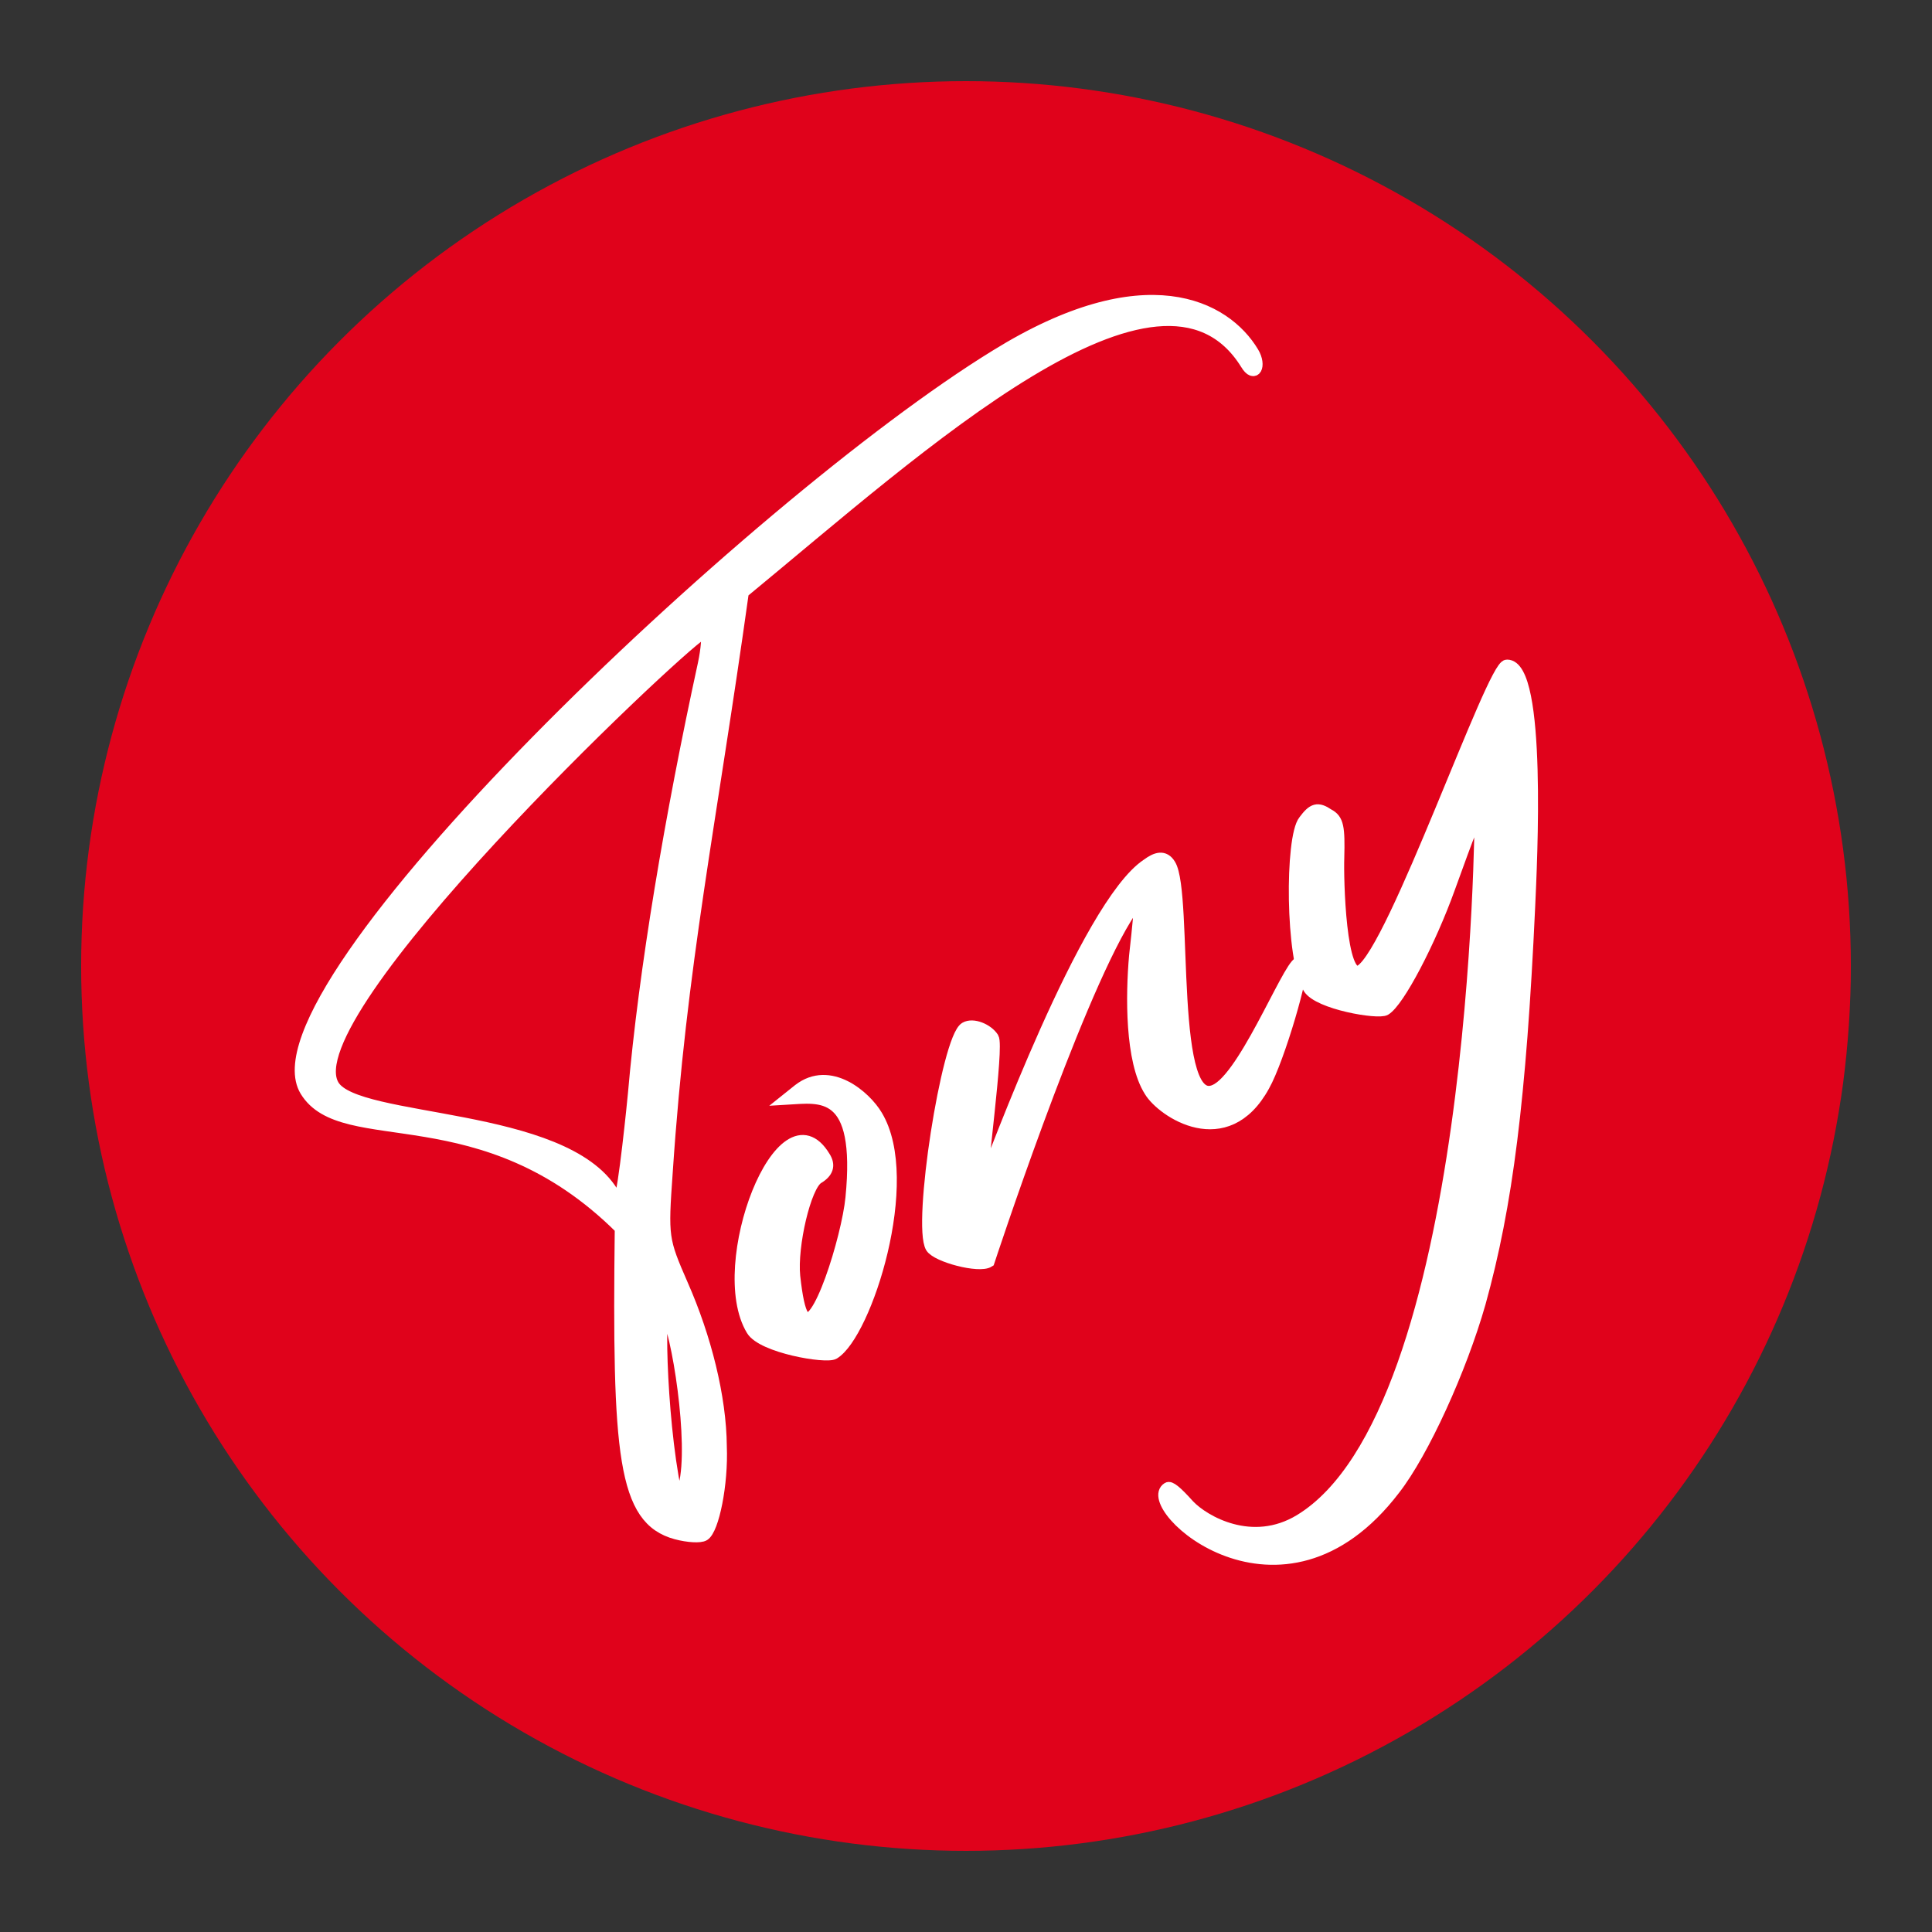 <?xml version="1.0" encoding="utf-8"?>
<!-- Generator: Adobe Illustrator 21.0.0, SVG Export Plug-In . SVG Version: 6.00 Build 0)  -->
<svg version="1.1" id="Layer_1" xmlns="http://www.w3.org/2000/svg" xmlns:xlink="http://www.w3.org/1999/xlink" x="0px" y="0px"
	 viewBox="0 0 500 500" style="enable-background:new 0 0 500 500;" xml:space="preserve">
<rect x="0" y="0" width="500" height="500" fill="#333333" stroke="none"/>
<style type="text/css">
	.st0{fill:#E0021B;}
	.st1{fill:#FFFFFF;stroke:#FFFFFF;stroke-width:3;stroke-miterlimit:10;}
</style>
<g>
	<circle class="st0" cx="250" cy="250" r="229"/>
	<g>
		<path class="st1" d="M192.3,153.3c-8.4,60.2-16.1,96.1-19.7,150.1c-1.2,16.9-1.1,17.4,4,29.1c6,13.6,9.9,29.1,10,41.8
			c0.4,9.8-2,21.5-4.4,23c-1,0.6-4.2,0.4-7.2-0.4c-13.7-3.7-15.1-20.4-14.4-79c-35.7-35.5-71.8-19.7-81.5-35.6
			C63.2,256.1,194.6,130.8,257.7,92c38.7-24,59.4-12.8,66.6-0.8c2.1,3.5,0.4,6.7-1.8,3C300.3,58.4,238.2,115.5,192.3,153.3z
			 M181.6,164.1c-7.1,4.3-106.5,98.2-95.3,116.8c6,10,59.6,6.8,72.3,27.8c0.6,1,1.4,1.4,1.8,1.1c1-0.6,3.5-25.5,3.6-26.7
			c2.8-32.1,9.5-71.8,18.1-111.3c0.8-3.8,1.1-7.4,0.6-8.2C182.6,163.4,182.2,163.7,181.6,164.1z M172.2,339.4
			c-2.1-3.5-1,32.9,3.4,49.8l1.5-4.8C179.9,373.7,175.3,344.2,172.2,339.4z"/>
		<path class="st1" d="M194.6,344.2c-10.1-16.7,7.8-63,18.8-44.8c1.4,2.2,0.8,4-1.7,5.5c-3.3,2-6.9,17.6-6.1,25.4
			c0.6,5.5,1.3,8.7,2.2,10.1c3.5,5.7,11.5-20.1,12.5-30.4c2.8-28.4-8-26.1-16.6-25.6l3-2.4c8.1-6.3,17.3,1.8,20.2,6.7
			c10.1,16.7-2.8,56.6-11.1,61.6C213.8,351.5,197.3,348.7,194.6,344.2z"/>
		<path class="st1" d="M241,322.8c-3.4-5.7,4.1-54,8.8-56.8c2-1.2,5.8,0.4,7.2,2.6c1.4,2.2-3.4,36.6-2.8,37.6
			c0.1,0.2,0.5-0.6,0.8-1.4c1.7-3.6,26-70.6,41.9-81.1c2.3-1.7,4.4-2.4,5.9,0.1c4.6,7.5-0.7,65.9,12.3,58
			c8.1-4.9,19.8-35.4,21.5-32.5c1.1,1.8-5.6,24.8-9.5,31.7c-9.8,17.9-26.3,6.7-29.5,1.4c-5-7.8-4.8-24.9-3.9-35
			c1.8-16.4,1.8-16.4-2.3-9.8c-13.6,22.2-35.5,88.9-35.5,88.9C253.4,328.1,242.5,325.2,241,322.8z"/>
		<path class="st1" d="M302.2,385.1c0.6-0.4,2.1,0.7,5.5,4.5c3.9,4.1,16.3,11.3,28.7,3.8c46-27.9,46.8-182.4,46.7-182.6
			c-0.7-1.2-3,5.2-8,19c-5,13.9-13.1,29.4-16.6,31.5c-1.8,1.1-17.3-1.5-19.8-5.6c-4.6-7.5-4.7-39-1.2-43.3c2.3-3.1,3.5-3.5,6.3-1.6
			c2.5,1.3,2.8,3.3,2.6,11.2c-0.2,5.2,0.4,32.4,5.7,29.2c8.6-5.2,34.2-79.2,37.9-79c8.9-0.1,6.3,51.3,5.8,62.5
			c-2.3,49.6-5.8,77.3-12.8,102.5c-4.9,17.2-14.7,38.7-22.1,48.2C331.5,423.9,294.9,389.6,302.2,385.1z"/>
	</g>
</g>
</svg>
